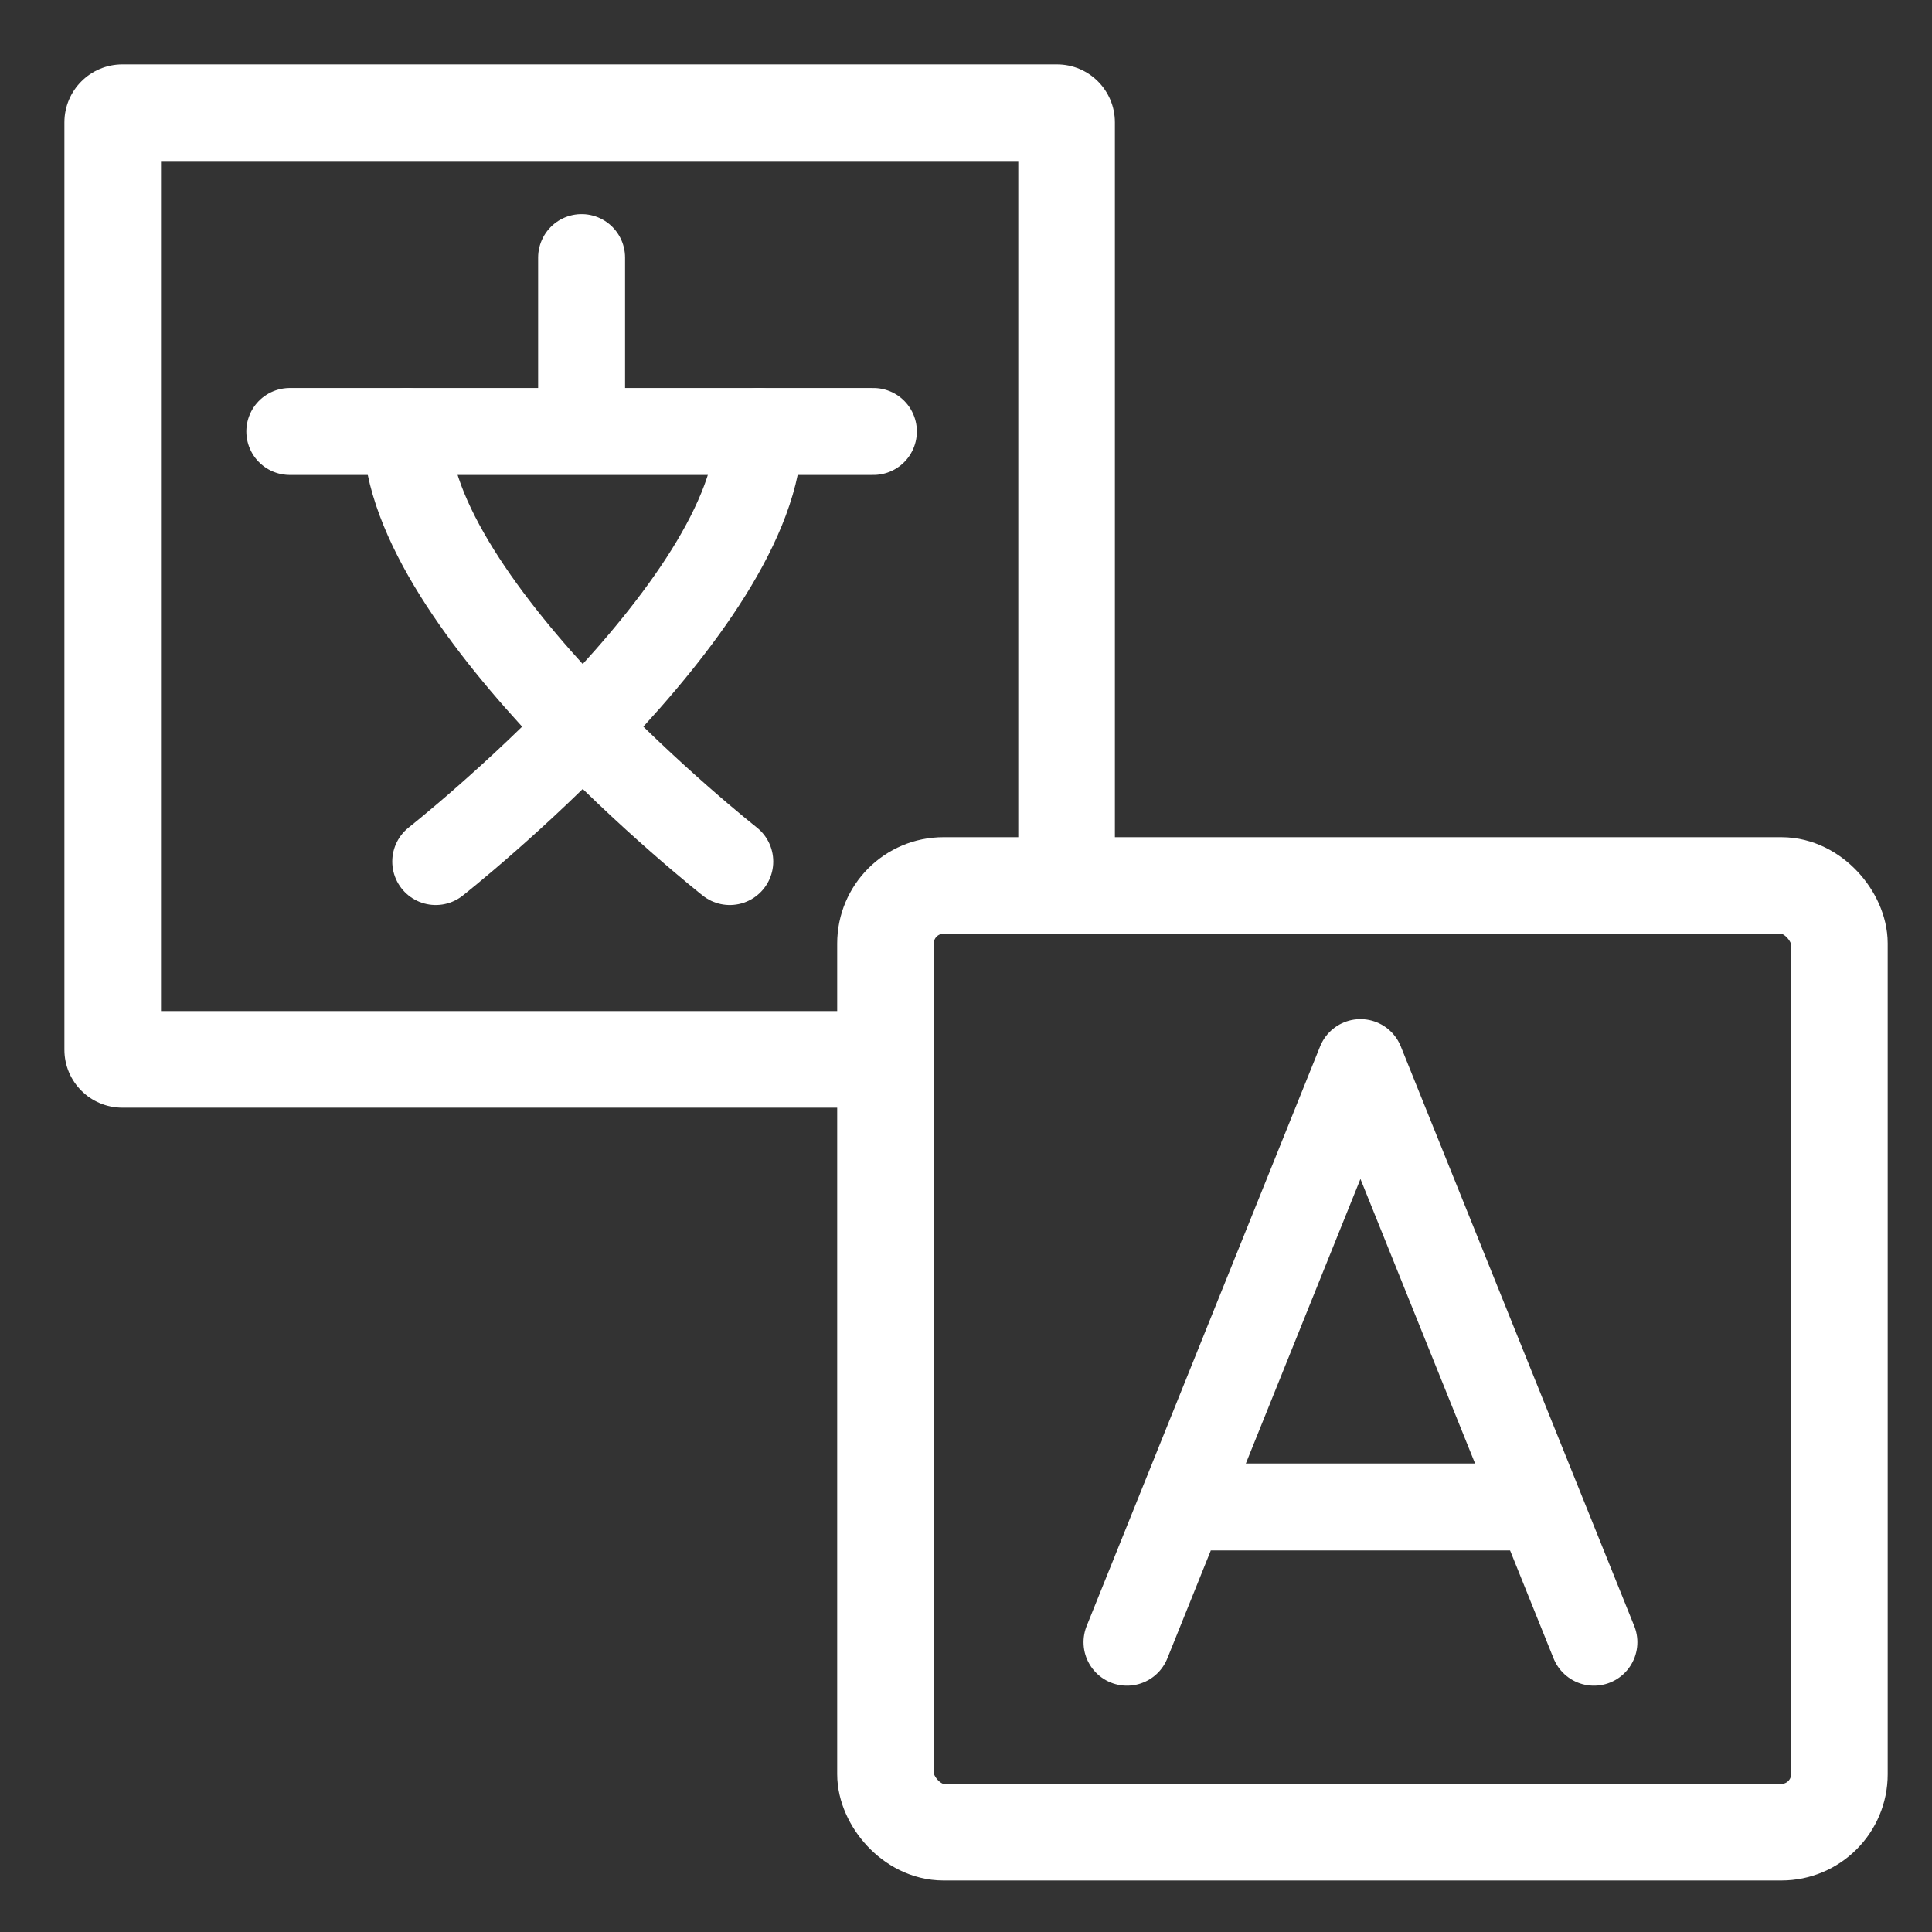 <?xml version="1.0" encoding="UTF-8"?>
<svg width="30px" height="30px" viewBox="0 0 30 30" version="1.1" xmlns="http://www.w3.org/2000/svg" xmlns:xlink="http://www.w3.org/1999/xlink">
    <rect x="0" y="0" width="30" height="30" fill="#333333" stroke="none"/>
    <!-- Generator: Sketch 50 (54983) - http://www.bohemiancoding.com/sketch -->
    <title>Icon/Translate White</title>
    <desc>Created with Sketch.</desc>
    <defs></defs>
    <g id="Icon/Translate-White" stroke="none" stroke-width="1" fill="none" fill-rule="evenodd">
        <path d="M2.5,15.7 L2.5,2.5 L15.812,2.5 L15.812,13.485 L17.312,13.485 L17.312,1.9 C17.312,1.403 16.91,1 16.413,1 L1.9,1 C1.403,1 1,1.403 1,1.9 L1,16.3 C1,16.797 1.403,17.2 1.9,17.2 L13.489,17.2 L13.489,15.7 L2.5,15.7 Z M15.812,2.5 L15.812,13.485 L17.312,13.485 L17.312,1.9 C17.312,1.403 16.91,1 16.413,1 L1.9,1 C1.403,1 1,1.403 1,1.9 L1,16.3 C1,16.797 1.403,17.2 1.9,17.2 L13.489,17.2 L13.489,15.7 L2.5,15.7 L2.5,2.5 L15.812,2.5 Z" id="Rectangle" fill="#FFFFFF" fill-rule="nonzero"></path>
        <rect id="Rectangle-Copy" stroke="#FFFFFF" stroke-width="1.5" x="13.75" y="13.75" width="14.812" height="14.7" rx="0.9"></rect>
        <g id="Group-2" transform="translate(4.5, 4)" stroke="#FFFFFF" stroke-linecap="round" stroke-width="1.35">
            <path d="M0,2.7 L9.062,2.7" id="Stroke-1"></path>
            <path d="M4.531,0 L4.531,2.541" id="Stroke-3"></path>
            <path d="M6.832,9.378 C6.832,9.378 1.812,5.423 1.812,2.7" id="Stroke-6"></path>
            <path d="M2.266,9.378 C2.266,9.378 7.285,5.423 7.285,2.7" id="Stroke-8"></path>
        </g>
        <g id="Group" transform="translate(17.5, 16.5)" stroke="#FFFFFF" stroke-width="1.35">
            <polyline id="Path-2" stroke-linecap="round" stroke-linejoin="round" points="0 9 3.625 0 7.25 9"></polyline>
            <path d="M1.978,6.9 L5.64,6.9" id="Line" stroke-linecap="square"></path>
        </g>
    </g>
</svg>